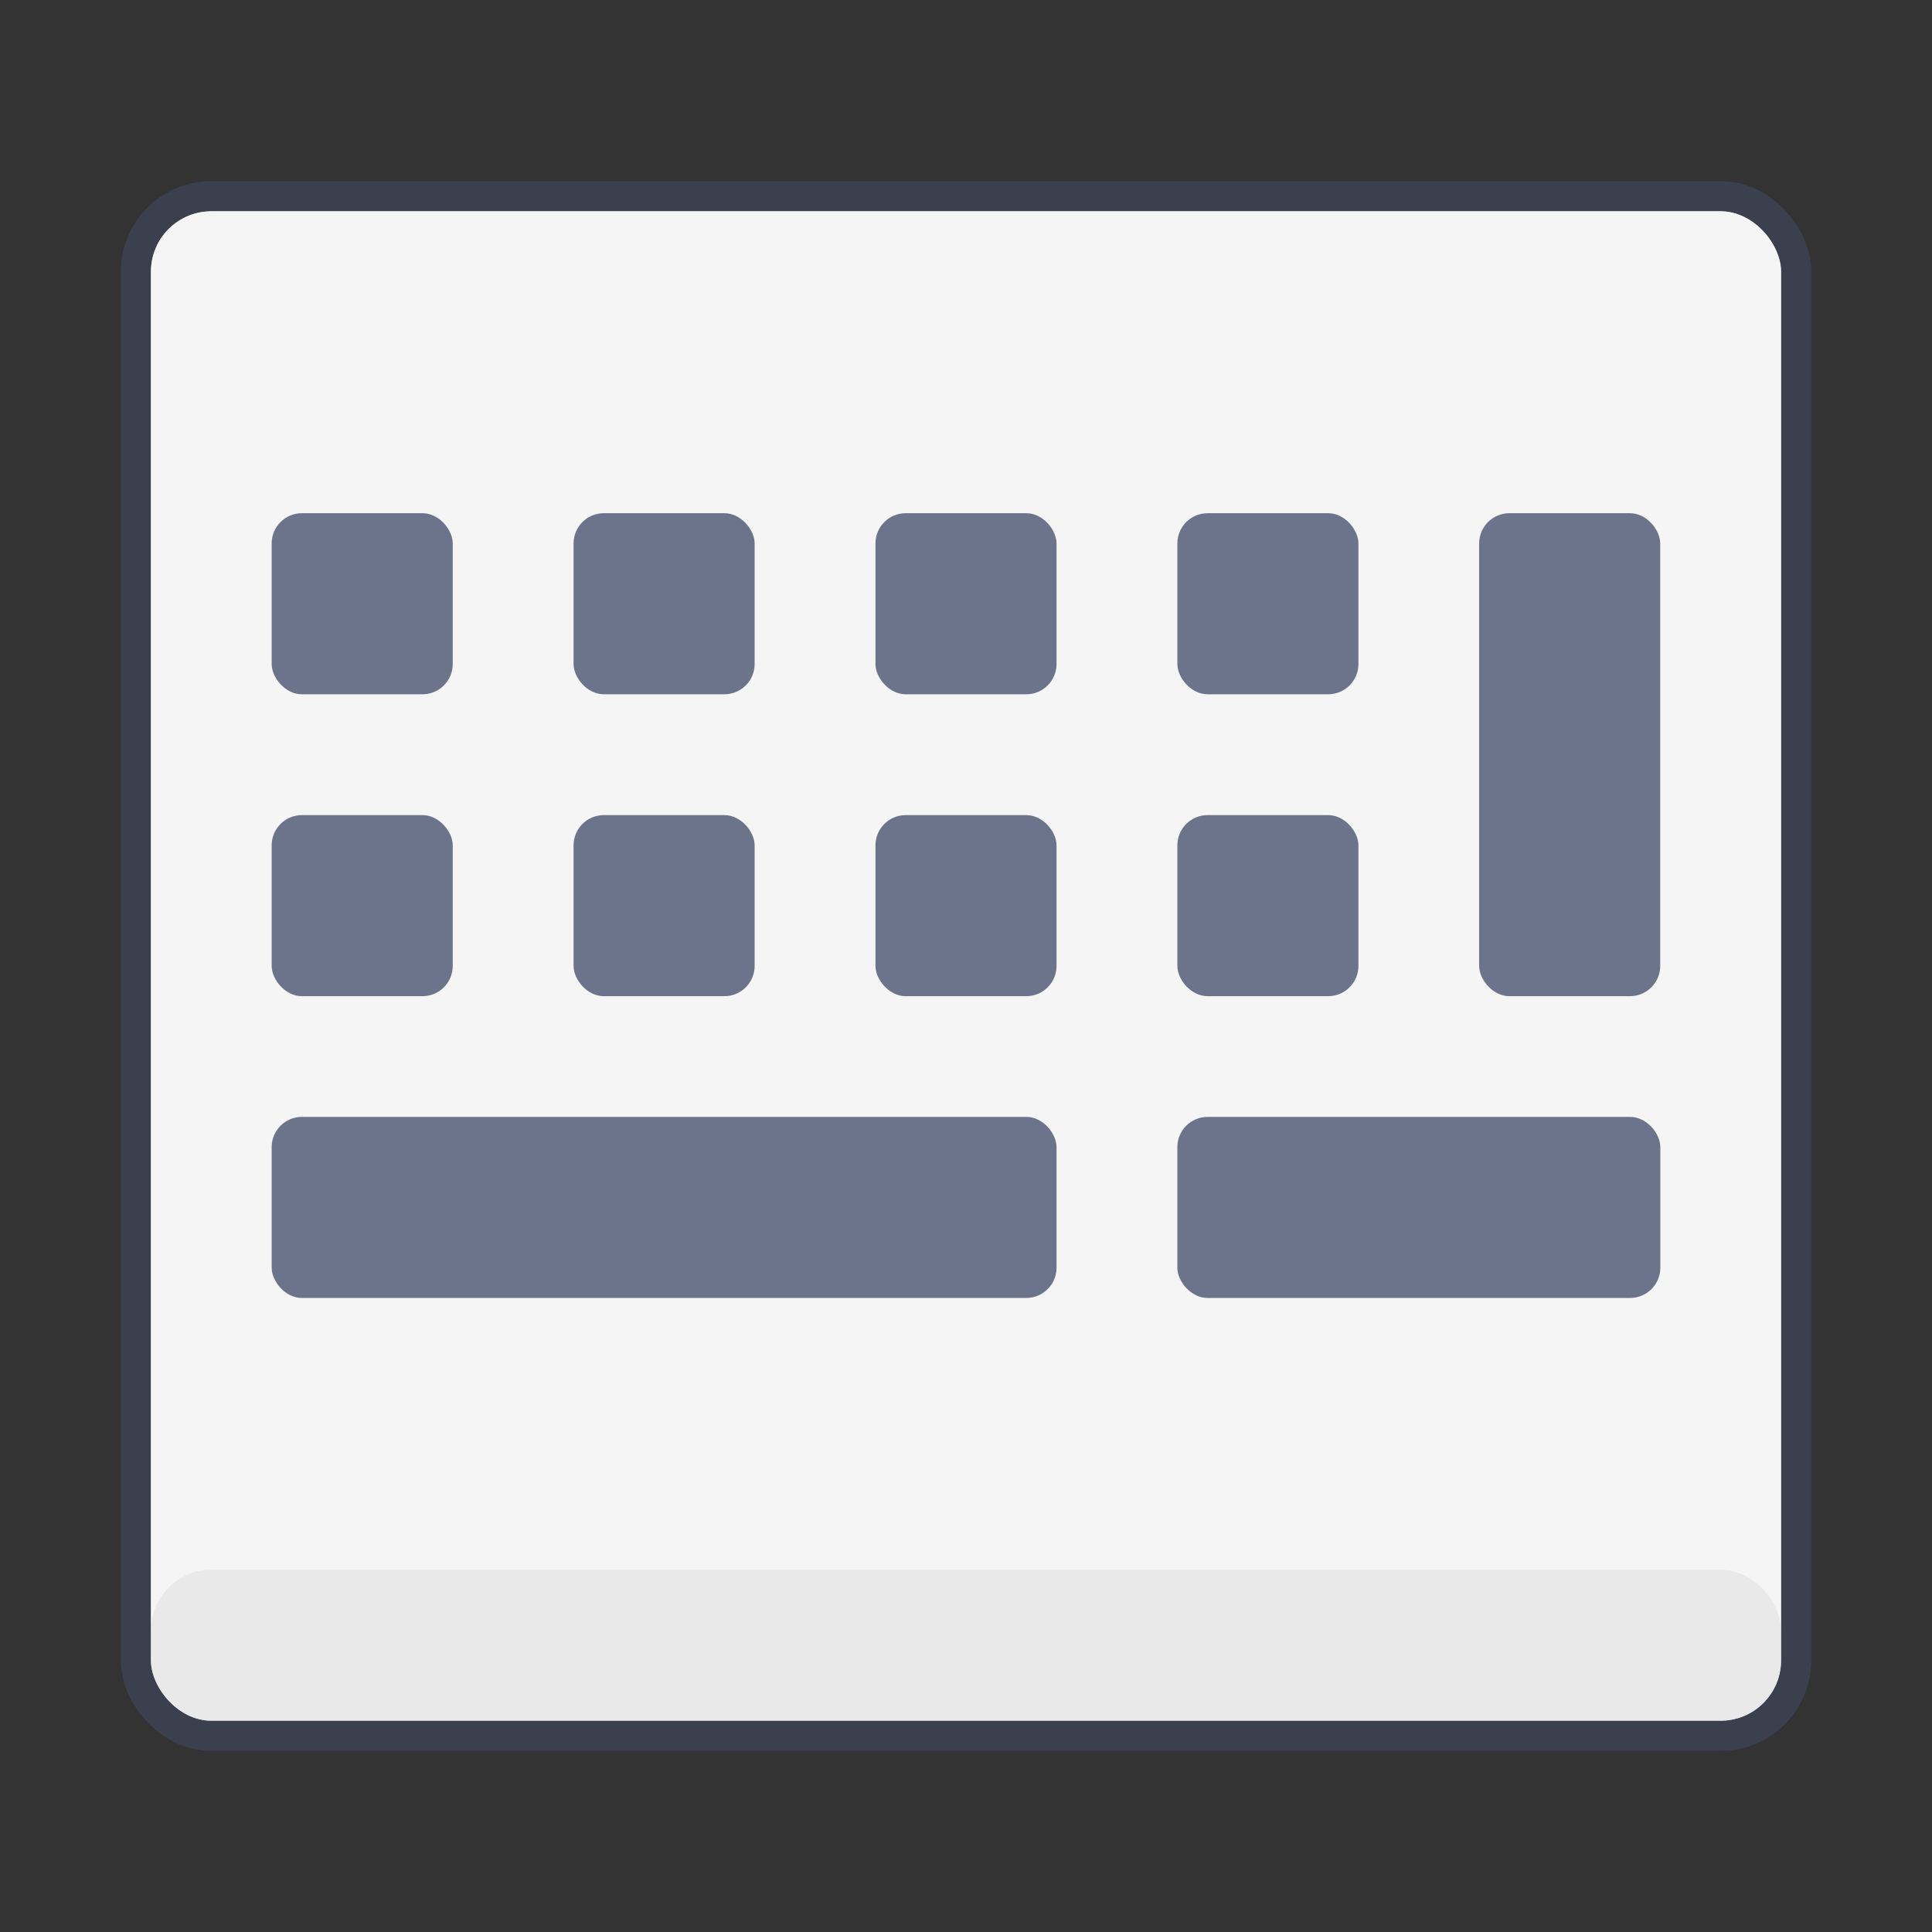 <svg xmlns="http://www.w3.org/2000/svg" width="64" height="64" viewBox="0 0 16.933 16.933"><rect x="0" y="0" width="16.933" height="16.933" fill="#333333" stroke="none"/><rect width="14.287" height="13.229" x="1.323" y="1.852" fill="#f5f5f5" stroke="#4f6698" stroke-opacity=".267" stroke-width=".529" color="#000" overflow="visible" rx=".529" ry=".529"/><rect width="14.287" height="13.229" x="1.323" y="1.852" fill="#f5f5f5" color="#000" overflow="visible" rx=".529" ry=".529"/><rect width="14.286" height="1.323" x="1.324" y="13.758" fill-opacity=".051" rx=".529" ry=".529"/><g fill="#6c748c"><rect width="1.587" height="1.587" x="2.381" y="4.498" rx=".265" ry=".265"/><rect width="1.587" height="1.587" x="5.027" y="4.498" rx=".265" ry=".265"/><rect width="1.587" height="1.587" x="7.673" y="4.498" rx=".265" ry=".265"/><rect width="1.587" height="1.587" x="10.319" y="4.498" rx=".265" ry=".265"/><rect width="1.587" height="4.233" x="12.964" y="4.498" rx=".265" ry=".265"/><rect width="1.587" height="1.587" x="2.381" y="7.144" rx=".265" ry=".265"/><rect width="1.587" height="1.587" x="5.027" y="7.144" rx=".265" ry=".265"/><rect width="1.587" height="1.587" x="7.673" y="7.144" rx=".265" ry=".265"/><rect width="1.587" height="1.587" x="10.319" y="7.144" rx=".265" ry=".265"/><rect width="6.879" height="1.587" x="2.381" y="9.789" rx=".265" ry=".265"/><rect width="4.233" height="1.587" x="10.319" y="9.789" rx=".265" ry=".265"/></g></svg>